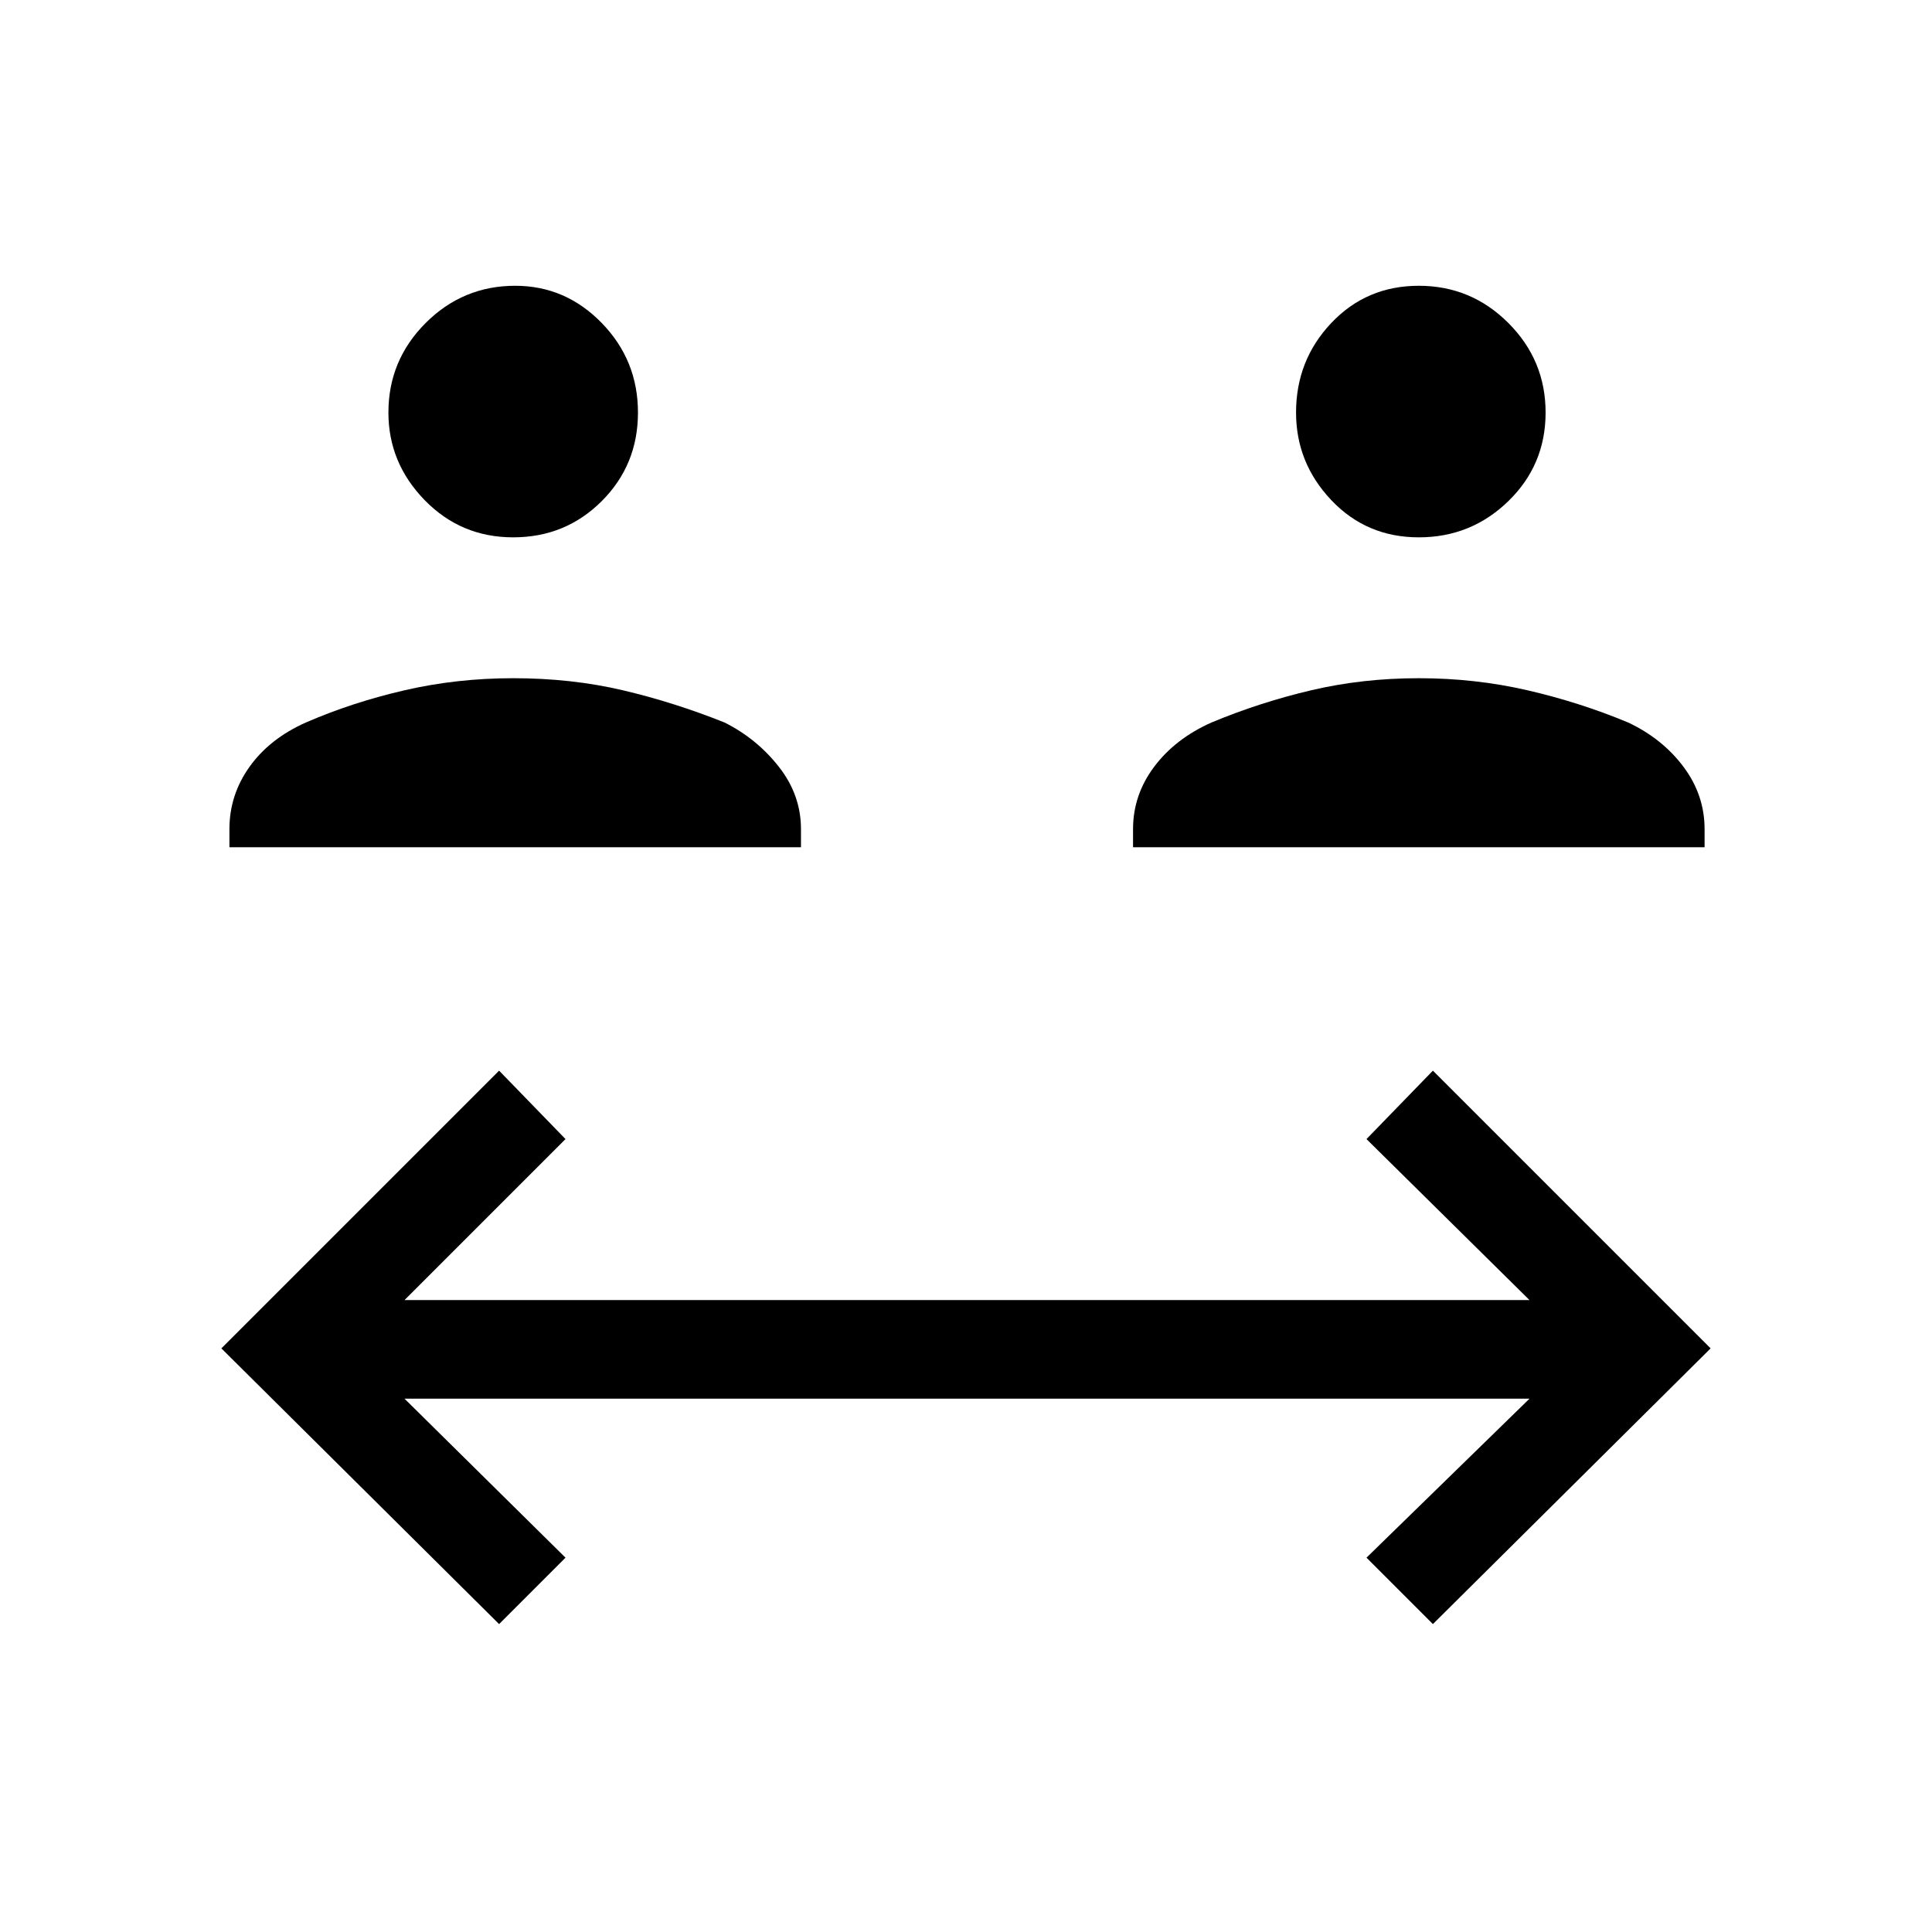 <svg xmlns="http://www.w3.org/2000/svg" height="48" width="48"><path d="M12.75 13.35q-1.3 0-2.2-.925-.9-.925-.9-2.175 0-1.3.925-2.225T12.8 7.1q1.25 0 2.15.925.9.925.9 2.225t-.9 2.2q-.9.9-2.2.9Zm-7.05 7.7v-.45q0-.85.5-1.55.5-.7 1.4-1.1 1.15-.5 2.45-.8 1.3-.3 2.7-.3 1.45 0 2.725.3 1.275.3 2.525.8.8.4 1.35 1.1.55.7.55 1.55v.45Zm29.55-7.7q-1.3 0-2.175-.925-.875-.925-.875-2.175 0-1.3.875-2.225T35.25 7.1q1.3 0 2.225.925t.925 2.225q0 1.3-.925 2.2-.925.9-2.225.9Zm-7.1 7.7v-.45q0-.85.525-1.55.525-.7 1.425-1.1 1.2-.5 2.475-.8 1.275-.3 2.675-.3t2.7.3q1.3.3 2.5.8.85.4 1.375 1.1.525.7.525 1.55v.45ZM12.4 40.35 5.5 33.5l6.9-6.9 1.65 1.7-4 4H38l-4.05-4 1.65-1.7 6.9 6.9-6.9 6.85-1.65-1.65L38 34.75H10.05l4 3.95Z"/></svg>